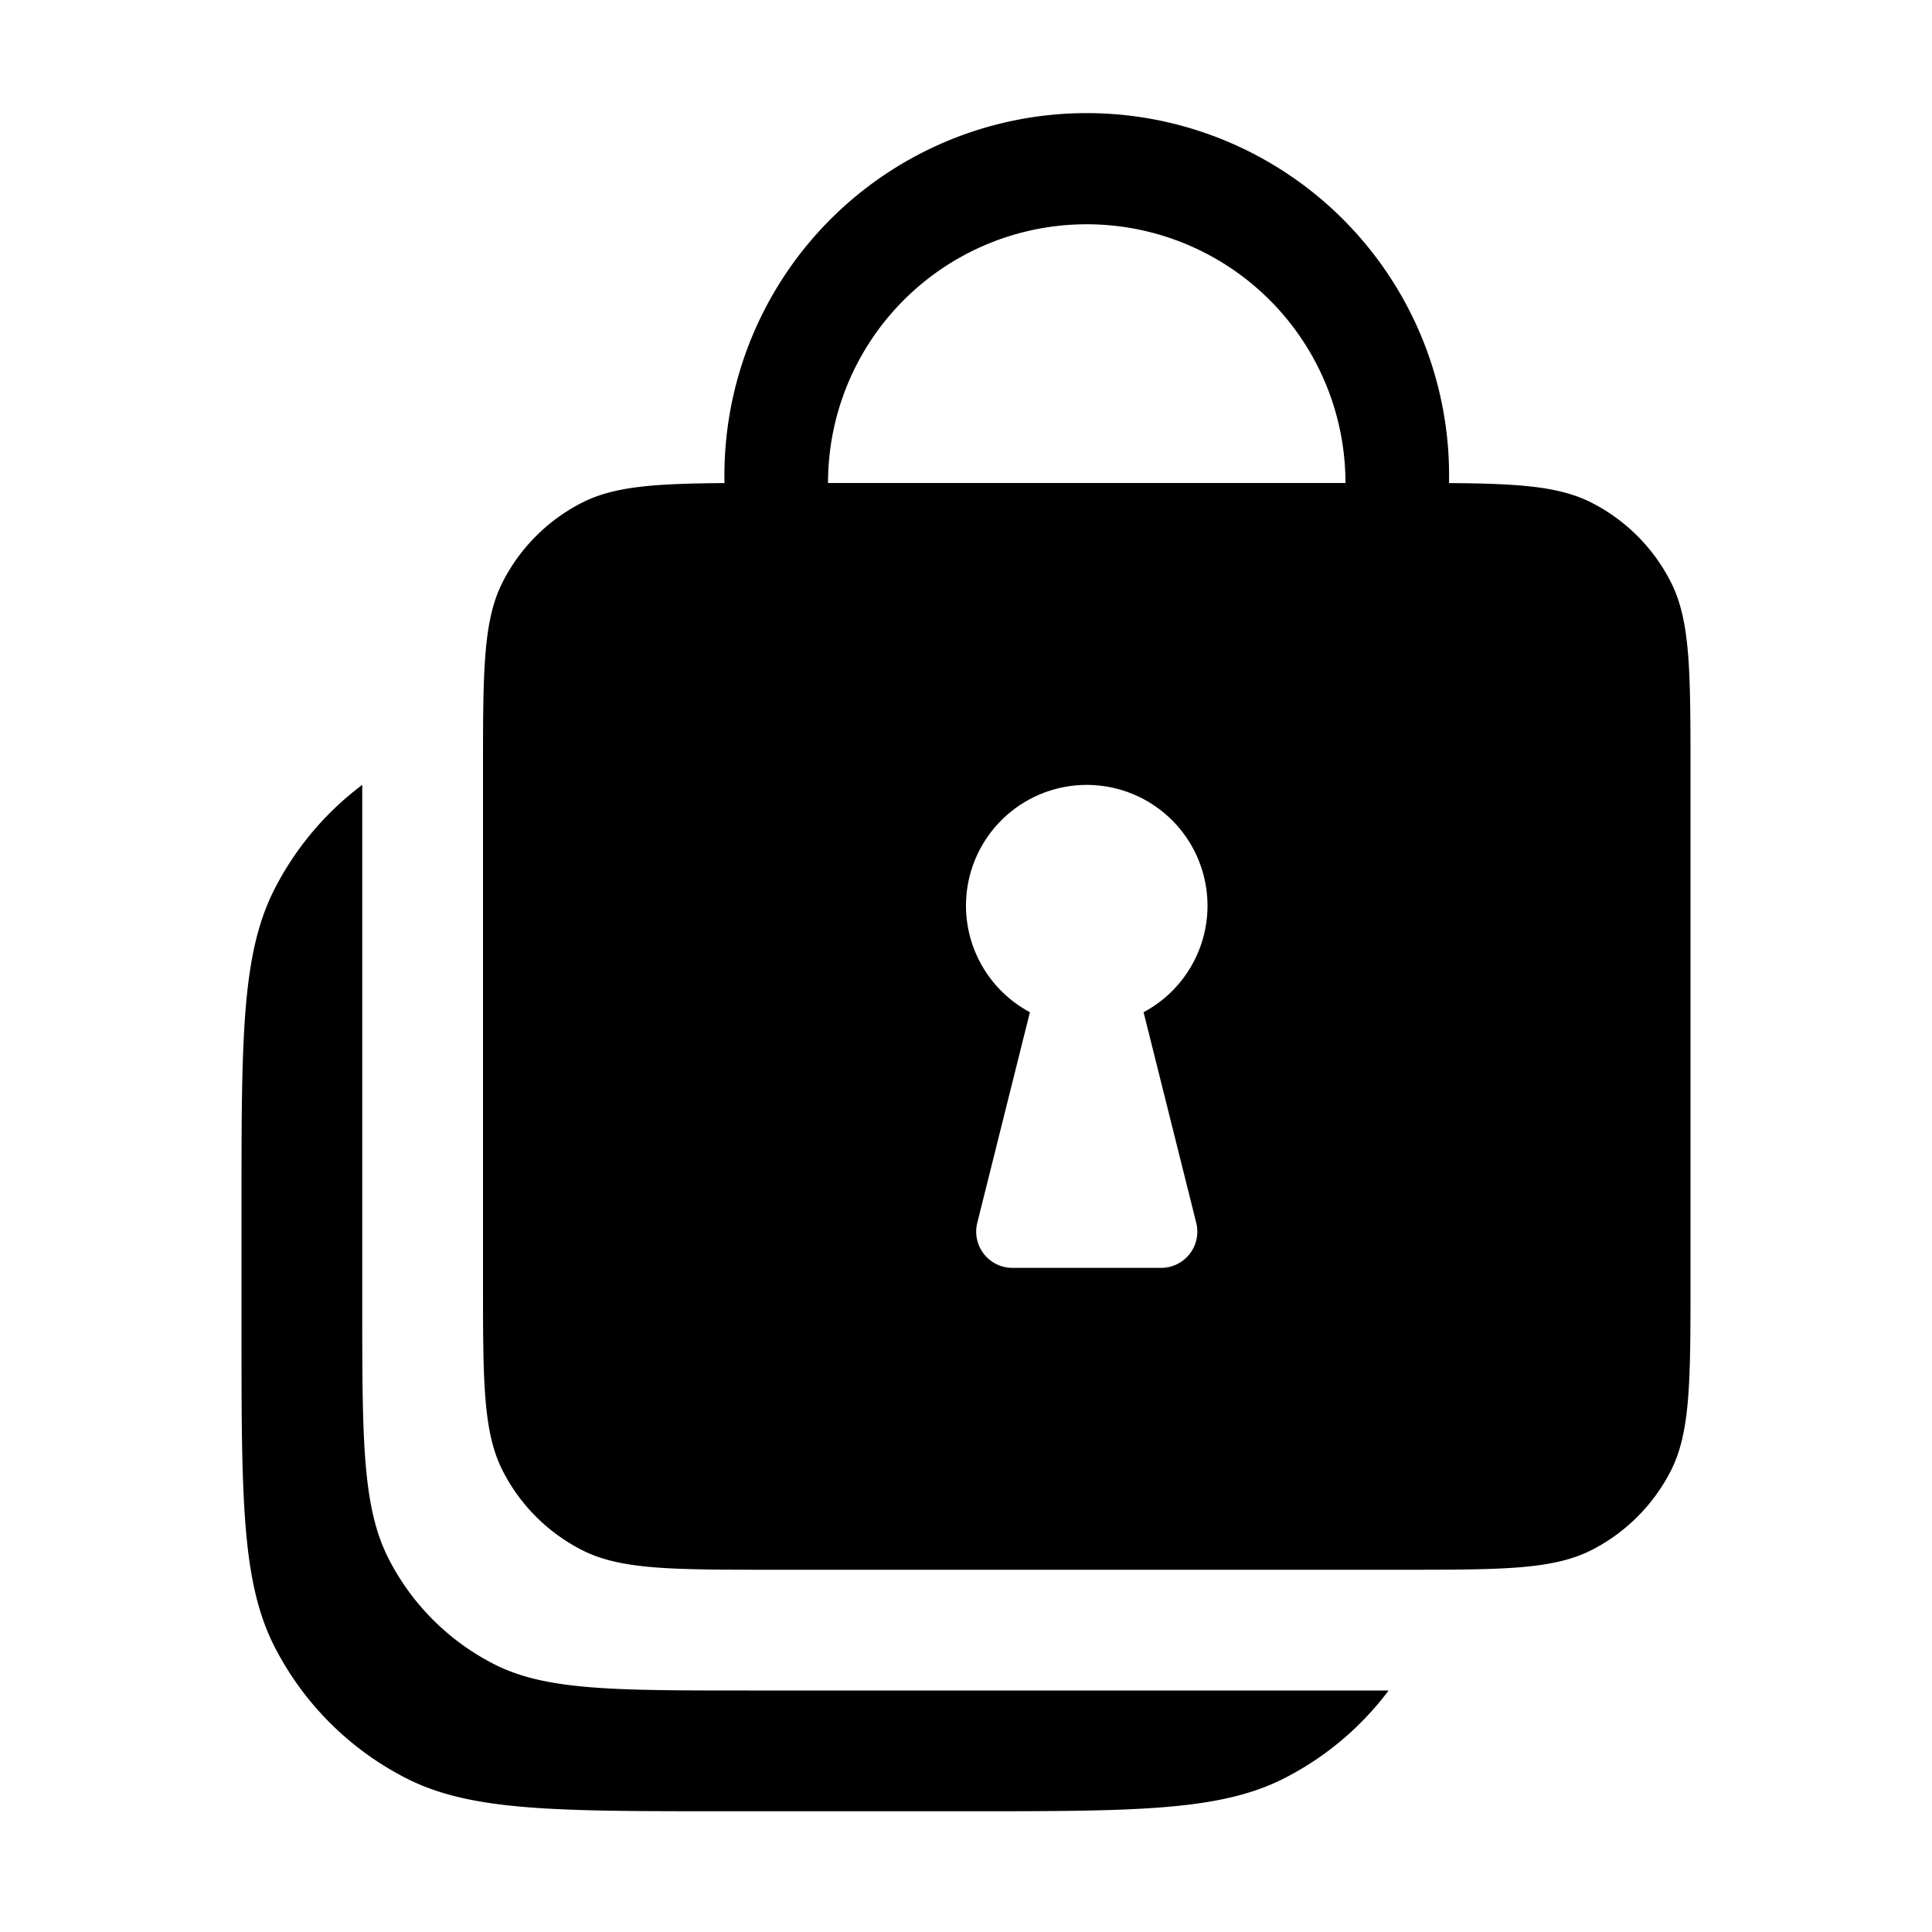 <svg xmlns="http://www.w3.org/2000/svg" width="24" height="24" viewBox="0 0 24 24">
  <g class="ic-locks-filled">
    <g class="Icon">
      <path fill-rule="evenodd" d="M9 6.001c-.874.006-1.373.041-1.771.244a2.25 2.25 0 0 0-.984.984C6 7.709 6 8.339 6 9.6v6.3c0 1.26 0 1.89.245 2.371.216.424.56.768.984.984.48.245 1.11.245 2.371.245h7.8c1.26 0 1.89 0 2.372-.245.423-.216.767-.56.983-.983C21 17.79 21 17.16 21 15.9V9.6c0-1.26 0-1.89-.245-2.371a2.25 2.25 0 0 0-.983-.984c-.398-.203-.898-.238-1.772-.244a4.501 4.501 0 1 0-9 0ZM10.286 6h6.428a3.214 3.214 0 0 0-6.428 0Zm3.92 6.574a1.5 1.5 0 1 0-1.412 0l-.654 2.617a.45.45 0 0 0 .436.559h1.848a.45.45 0 0 0 .436-.56l-.654-2.616Z"/>
      <path d="M4.5 9.75a3.75 3.75 0 0 0-1.091 1.297C3 11.85 3 12.9 3 15v1.5c0 2.1 0 3.15.409 3.953a3.75 3.75 0 0 0 1.639 1.638C5.85 22.5 6.9 22.5 9 22.5h3c2.1 0 3.15 0 3.953-.409A3.75 3.75 0 0 0 17.25 21H9.3c-1.68 0-2.52 0-3.162-.327a3 3 0 0 1-1.311-1.311C4.5 18.72 4.5 17.88 4.5 16.2V9.75Z"/>
    </g>
  </g>
</svg>
